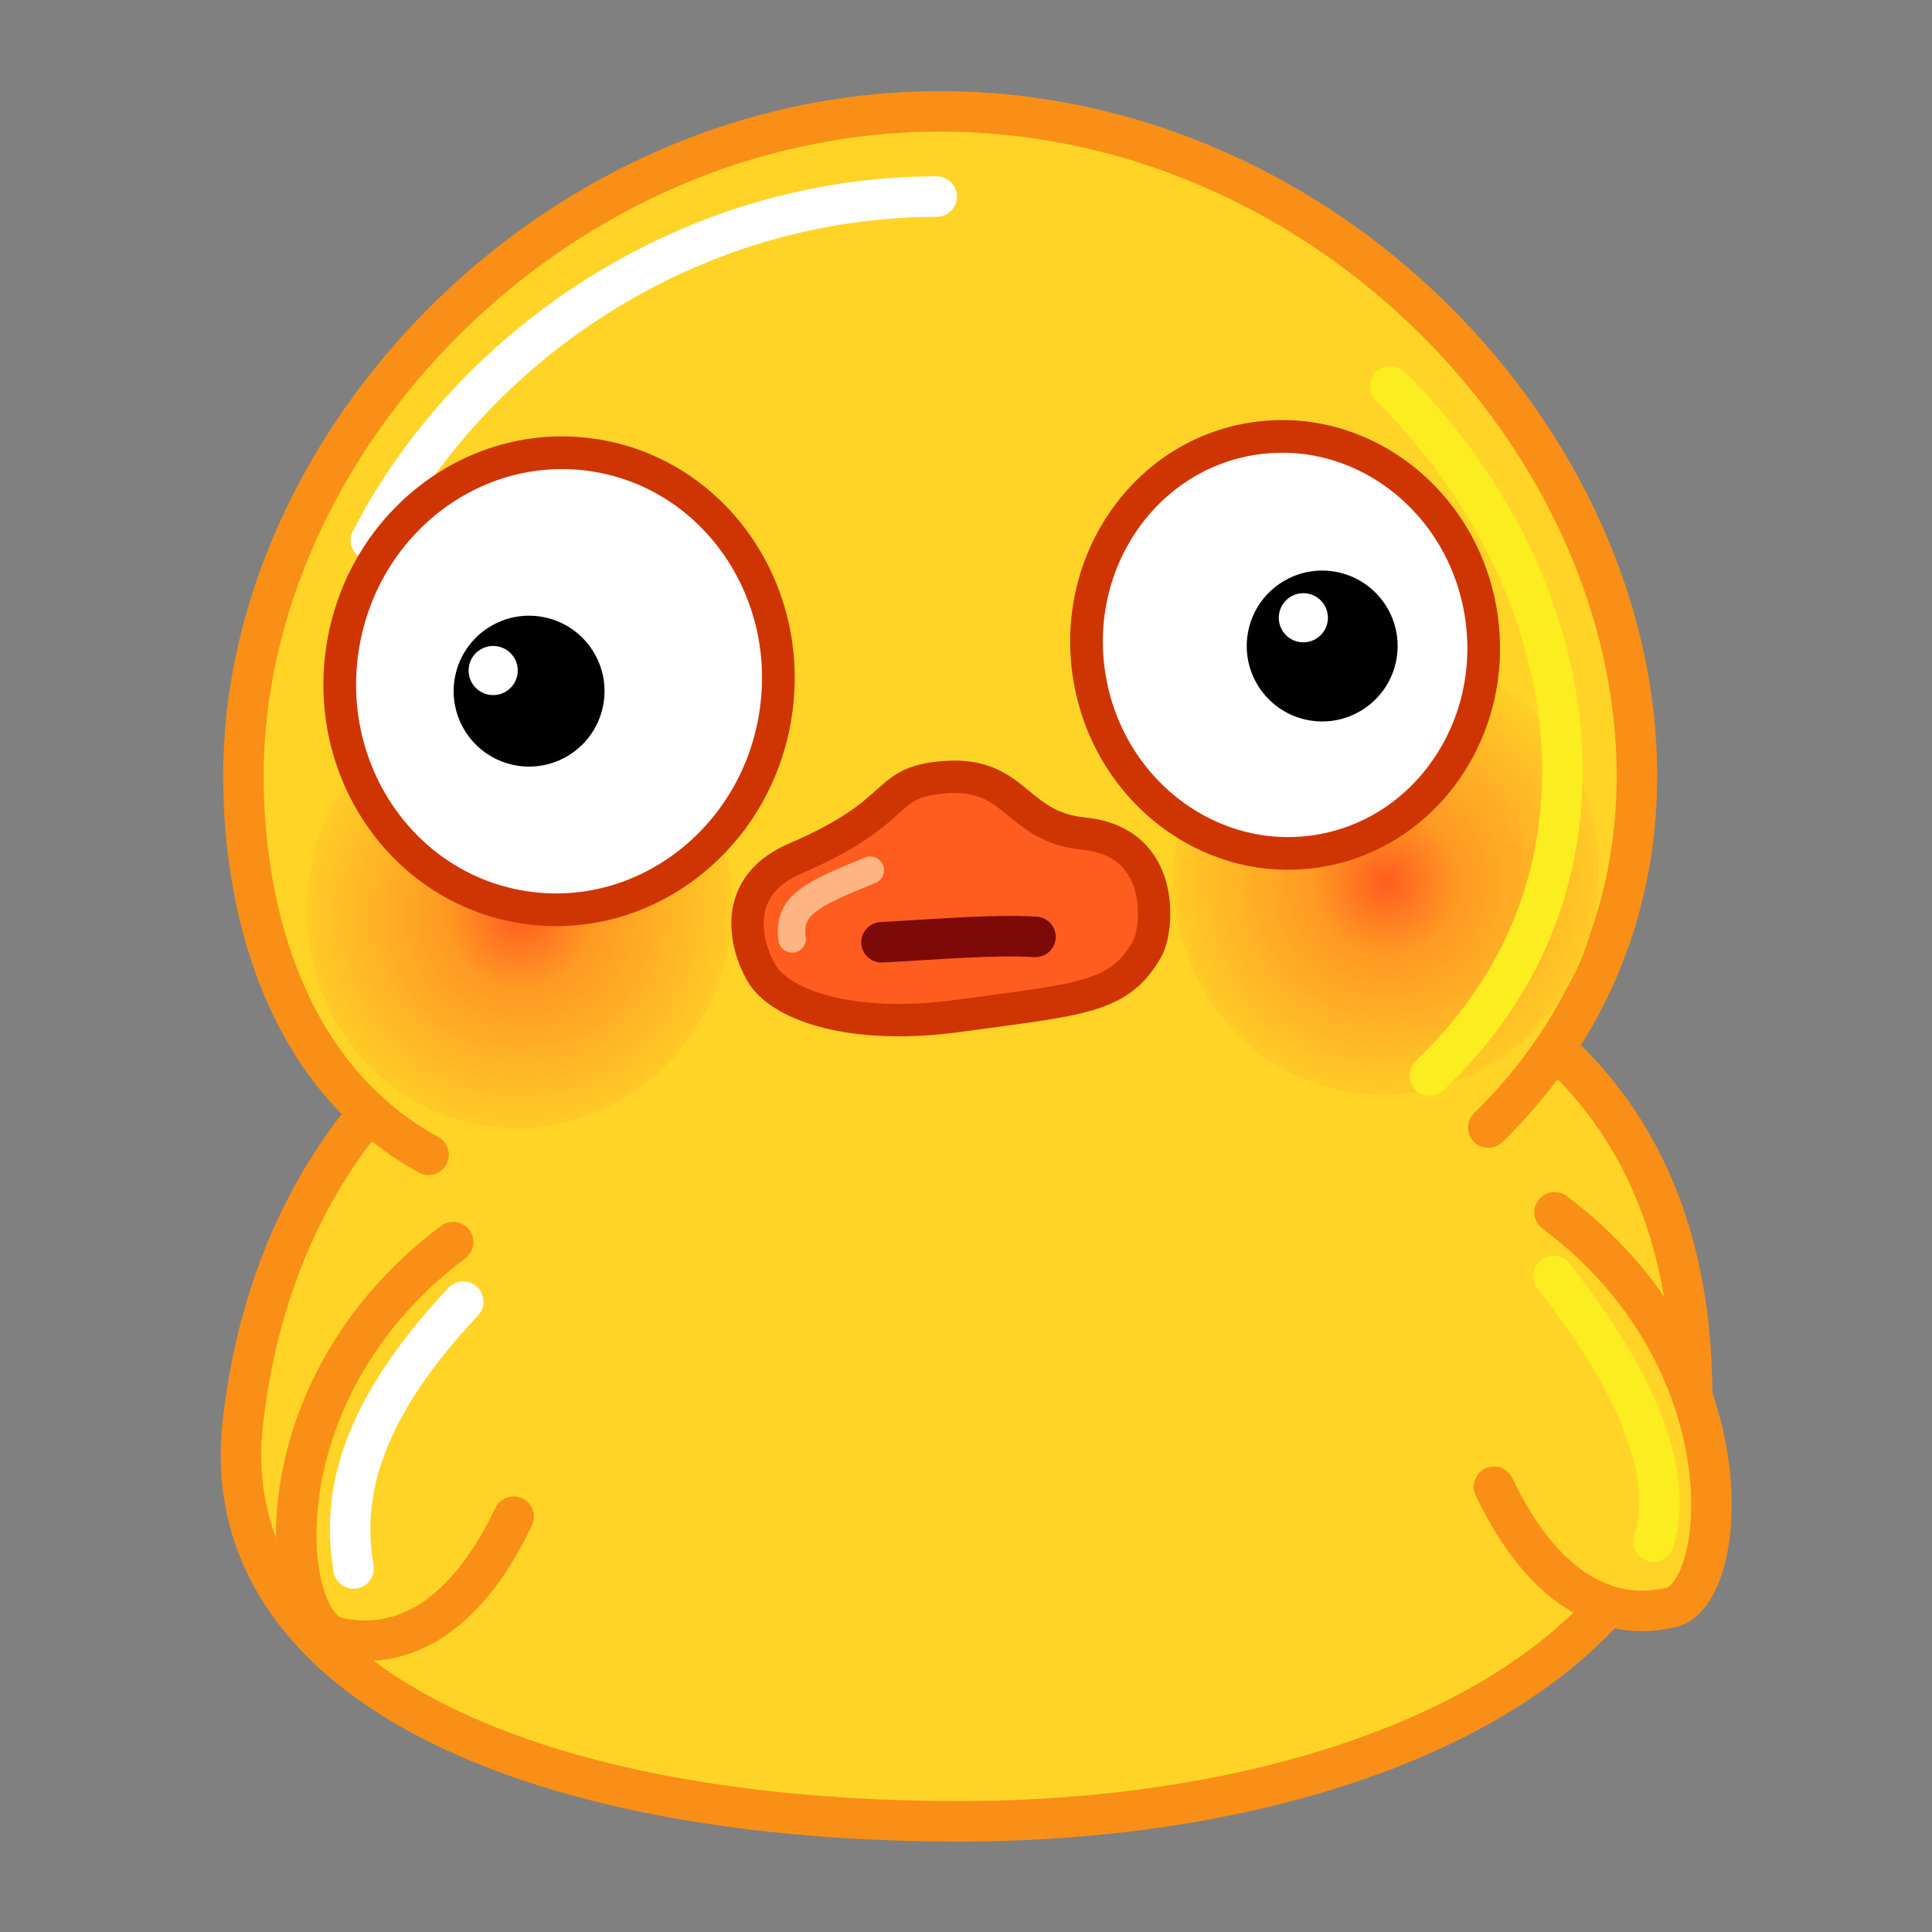 <svg xmlns="http://www.w3.org/2000/svg" xmlns:xlink="http://www.w3.org/1999/xlink" viewBox="0 0 512 512" width="512" height="512" style="width: 100%; height: 100%; transform: translate3d(0,0,0); content-visibility: visible;" preserveAspectRatio="xMidYMid meet"><rect x="0" y="0" width="512" height="512" fill="#808080" stroke="none"/><defs><clipPath id="__lottie_element_2"><rect width="512" height="512" x="0" y="0"></rect></clipPath><clipPath id="__lottie_element_4"><path d="M0,0 L512,0 L512,512 L0,512z"></path></clipPath><clipPath id="__lottie_element_8"><path d="M0,0 L512,0 L512,512 L0,512z"></path></clipPath><clipPath id="__lottie_element_13"><path d="M0,0 L512,0 L512,512 L0,512z"></path></clipPath><clipPath id="__lottie_element_20"><path d="M0,0 L512,0 L512,512 L0,512z"></path></clipPath><clipPath id="__lottie_element_28"><path d="M0,0 L512,0 L512,512 L0,512z"></path></clipPath><clipPath id="__lottie_element_35"><path d="M0,0 L512,0 L512,512 L0,512z"></path></clipPath><clipPath id="__lottie_element_108"><path d="M0,0 L512,0 L512,512 L0,512z"></path></clipPath><radialGradient id="__lottie_element_216" spreadMethod="pad" gradientUnits="userSpaceOnUse" cx="0" cy="0" r="100" fx="0" fy="0"><stop offset="0%" stop-color="rgb(255,93,31)"></stop><stop offset="18%" stop-color="rgb(255,153,35)"></stop><stop offset="60%" stop-color="rgb(255,213,39)"></stop></radialGradient><radialGradient id="__lottie_element_217" spreadMethod="pad" gradientUnits="userSpaceOnUse" cx="0" cy="0" r="100" fx="0" fy="0"><stop offset="0%" stop-color="rgb(255,93,31)"></stop><stop offset="18%" stop-color="rgb(255,153,35)"></stop><stop offset="60%" stop-color="rgb(255,213,39)"></stop></radialGradient></defs><g clip-path="url(#__lottie_element_2)"><g clip-path="url(#__lottie_element_4)" style="display: block;" transform="matrix(1,0,0,1,0,0)" opacity="1"><g style="display: block;" transform="matrix(1.073,0,0,1.073,35.239,2.692)" opacity="1"><g opacity="1" transform="matrix(1,0,0,1,205.043,332.308)"><path fill="rgb(255,212,39)" fill-opacity="1" d=" M-1.061,115.014 C-76.03,115.014 -134.454,97.8 -161.353,67.785 C-174.462,53.159 -180.043,36.032 -177.94,16.881 C-173.53,-23.291 -156.031,-56.418 -127.336,-78.919 C-96.792,-102.87 -54.307,-115.014 -1.061,-115.014 C60.13,-115.014 104.307,-105.316 133.994,-85.367 C164.551,-64.833 180.044,-32.72 180.044,10.077 C180.044,41.38 160.364,69.097 124.628,88.121 C92.054,105.463 47.417,115.014 -1.061,115.014z"></path><g opacity="1" transform="matrix(1,0,0,1,0,0)"></g></g><g opacity="1" transform="matrix(1,0,0,1,205.043,332.308)"><path stroke-linecap="butt" stroke-linejoin="miter" fill-opacity="0" stroke-miterlimit="10" stroke="rgb(249,143,22)" stroke-opacity="1" stroke-width="10" d=" M-1.061,115.014 C-76.03,115.014 -134.454,97.8 -161.353,67.785 C-174.462,53.159 -180.043,36.032 -177.94,16.881 C-173.53,-23.291 -156.031,-56.418 -127.336,-78.919 C-96.792,-102.87 -54.307,-115.014 -1.061,-115.014 C60.13,-115.014 104.307,-105.316 133.994,-85.367 C164.551,-64.833 180.044,-32.72 180.044,10.077 C180.044,41.38 160.364,69.097 124.628,88.121 C92.054,105.463 47.417,115.014 -1.061,115.014z"></path></g><g opacity="1" transform="matrix(1,0,0,1,199.36,153.849)"><path fill="rgb(255,212,39)" fill-opacity="1" d=" M-126.354,128.848 C-160.966,109.878 -172.085,69.744 -172.085,35.217 C-172.085,-47.46 -95.04,-128.848 -0.001,-128.848 C95.039,-128.848 172.085,-47.46 172.085,35.217 C172.085,70.098 158.372,99.636 135.38,122.13"></path><g opacity="1" transform="matrix(1,0,0,1,0,0)"></g></g><g opacity="1" transform="matrix(1,0,0,1,199.36,153.849)"><path stroke-linecap="round" stroke-linejoin="miter" fill-opacity="0" stroke-miterlimit="10" stroke="rgb(249,143,22)" stroke-opacity="1" stroke-width="10" d=" M-126.354,128.848 C-160.966,109.878 -172.085,69.744 -172.085,35.217 C-172.085,-47.46 -95.04,-128.848 -0.001,-128.848 C95.039,-128.848 172.085,-47.46 172.085,35.217 C172.085,70.098 158.372,99.636 135.38,122.13"></path></g></g><g style="display: block;" transform="matrix(1.073,0,0,1.073,41.15,302.352)" opacity="1"><g opacity="1" transform="matrix(1,0,0,1,56.761,75.488)"><path fill="rgb(255,212,39)" fill-opacity="1" d=" M31.761,17.321 C18.73,44.6 2.077,50.488 -12.02,47.105 C-26.117,43.722 -31.761,-14.099 16.805,-50.488"></path><g opacity="1" transform="matrix(1,0,0,1,0,0)"></g></g><g opacity="1" transform="matrix(1,0,0,1,56.761,75.488)"><path stroke-linecap="round" stroke-linejoin="round" fill-opacity="0" stroke="rgb(249,143,22)" stroke-opacity="1" stroke-width="10" d=" M31.761,17.321 C18.73,44.6 2.077,50.488 -12.02,47.105 C-26.117,43.722 -31.761,-14.099 16.805,-50.488"></path></g></g><g style="display: block;" transform="matrix(1.073,0,0,1.073,62.863,318.065)" opacity="1"><g opacity="1" transform="matrix(1,0,0,1,40.438,59.855)"><path stroke-linecap="round" stroke-linejoin="round" fill-opacity="0" stroke="rgb(255,255,255)" stroke-opacity="1" stroke-width="10" d=" M-11.698,31.104 C-14.16,16.297 -12.954,-4.682 15.384,-34.798"></path></g></g><g style="display: block;" transform="matrix(1.073,0,0,1.073,369.099,294.435)" opacity="1"><g opacity="1" transform="matrix(1,0,0,1,56.761,75.488)"><path fill="rgb(255,212,39)" fill-opacity="1" d=" M-31.761,17.321 C-18.73,44.6 -2.077,50.488 12.02,47.105 C26.117,43.722 31.761,-14.099 -16.805,-50.488"></path><g opacity="1" transform="matrix(1,0,0,1,0,0)"></g></g><g opacity="1" transform="matrix(1,0,0,1,56.761,75.488)"><path stroke-linecap="round" stroke-linejoin="round" fill-opacity="0" stroke="rgb(249,143,22)" stroke-opacity="1" stroke-width="10" d=" M-31.761,17.321 C-18.73,44.6 -2.077,50.488 12.02,47.105 C26.117,43.722 31.761,-14.099 -16.805,-50.488"></path></g></g><g style="display: block;" transform="matrix(1.073,0,0,1.073,384.81,311.238)" opacity="1"><g opacity="1" transform="matrix(1,0,0,1,41.711,59.537)"><path stroke-linecap="round" stroke-linejoin="round" fill-opacity="0" stroke="rgb(251,237,32)" stroke-opacity="1" stroke-width="10" d=" M8.032,31.113 C11.104,22.184 12.134,2.024 -16.663,-34.476"></path></g></g><g style="display: block;" transform="matrix(1.073,0,0,1.073,76.473,172.406)" opacity="1"><g opacity="1" transform="matrix(1,0,0,1,57.029,65.314)"><path fill="url(#__lottie_element_216)" fill-opacity="1" d=" M-51.761,-10.748 C-56.779,19.112 -37.672,47.211 -9.084,52.015 C19.502,56.818 46.744,36.507 51.761,6.648 C56.779,-23.211 37.672,-51.311 9.085,-56.114 C6.263,-56.588 3.458,-56.818 0.683,-56.817 C-24.66,-56.816 -47.239,-37.659 -51.761,-10.748z"></path><g opacity="1" transform="matrix(1,0,0,1,0,0)"></g></g><g opacity="1" transform="matrix(1,0,0,1,271.103,57.067)"><path fill="url(#__lottie_element_217)" fill-opacity="1" d=" M-51.762,-10.748 C-56.779,19.111 -37.672,47.211 -9.085,52.014 C19.501,56.817 46.744,36.507 51.761,6.648 C56.778,-23.211 37.672,-51.311 9.085,-56.115 C6.264,-56.589 3.459,-56.817 0.684,-56.817 C-24.659,-56.816 -47.24,-37.66 -51.762,-10.748z"></path><g opacity="1" transform="matrix(1,0,0,1,0,0)"></g></g></g><g style="display: block;" transform="matrix(1.073,0,0,1.073,67.388,25.275)" opacity="1"><g opacity="1" transform="matrix(1,0,0,1,96.859,71.449)"><path stroke-linecap="round" stroke-linejoin="round" fill-opacity="0" stroke="rgb(255,255,255)" stroke-opacity="1" stroke-width="10" d=" M-68.054,38.452 C-55,13.113 -33.835,-9.242 -7.591,-24.644 C15.571,-38.237 42.689,-46.415 71.678,-46.449"></path></g><g opacity="1" transform="matrix(1,0,0,1,298.244,153.642)"><path stroke-linecap="round" stroke-linejoin="round" fill-opacity="0" stroke="rgb(251,237,32)" stroke-opacity="1" stroke-width="10" d=" M-17.644,-81.822 C8.682,-55.582 24.839,-21.247 24.839,13.348 C24.839,43.465 12.595,68.978 -7.942,88.429"></path></g></g><g style="display: block;" transform="matrix(1.073,0,0,1.073,170.062,182.841)" opacity="1"><g opacity="1" transform="matrix(1,0,0,1,74.899,52.07)"><path fill="rgb(255,93,31)" fill-opacity="1" d=" M49.984,11.794 C43.1,24.121 33.594,24.266 3.423,28.417 C-23.134,32.071 -39.989,25.743 -44.867,18.555 C-47.861,14.145 -54.9,-2.748 -36.986,-10.434 C-9.652,-22.16 -15.987,-29.167 -0.45,-30.501 C17.842,-32.07 17.159,-18.293 34.285,-16.581 C54.9,-14.519 52.591,7.126 49.984,11.794z"></path><g opacity="1" transform="matrix(1,0,0,1,0,0)"></g></g><g opacity="1" transform="matrix(1,0,0,1,74.899,52.07)"><path stroke-linecap="butt" stroke-linejoin="miter" fill-opacity="0" stroke-miterlimit="10" stroke="rgb(207,53,2)" stroke-opacity="1" stroke-width="8" d=" M49.984,11.794 C43.1,24.121 33.594,24.266 3.423,28.417 C-23.134,32.071 -39.989,25.743 -44.867,18.555 C-47.861,14.145 -54.9,-2.748 -36.986,-10.434 C-9.652,-22.16 -15.987,-29.167 -0.45,-30.501 C17.842,-32.07 17.159,-18.293 34.285,-16.581 C54.9,-14.519 52.591,7.126 49.984,11.794z"></path></g></g><g style="display: block;" transform="matrix(0.91,0,0,0.91,255.426,254.507)" opacity="1"><g opacity="1" transform="matrix(1,0,0,1,0,0)"><path stroke-linecap="round" stroke-linejoin="round" fill-opacity="0" stroke="rgb(255,180,132)" stroke-opacity="1" stroke-width="8" d=" M-50,-6.25 C-51.5,-16.25 -43.75,-19.5 -27.25,-26.25"></path></g></g><g style="display: block;" transform="matrix(1.073,0,0,1.073,75.43,91.039)" opacity="1"><g opacity="1" transform="matrix(1,0,0,1,166.454,146.9)"><path stroke-linecap="round" stroke-linejoin="round" fill-opacity="0" stroke="rgb(125,9,9)" stroke-opacity="1" stroke-width="10.008" d=" M-19.03,0.982 C-6.807,0.339 8.684,-0.994 18.978,-0.351"></path></g></g><g style="display: block;" transform="matrix(1.073,0,0,1.073,75.43,91.039)" opacity="1"></g><g style="display: block;" transform="matrix(1.083,0,0,1.083,73.721,90.112)" opacity="1"><g opacity="1" transform="matrix(1,0,0,1,246.393,74.603)"><path fill="rgb(255,255,255)" fill-opacity="1" d=" M47.948,-7.493 C52.303,20.378 34.367,46.326 7.887,50.464 C-18.594,54.602 -43.591,35.364 -47.946,7.493 C-52.302,-20.377 -34.366,-46.326 -7.885,-50.464 C18.595,-54.602 43.593,-35.364 47.948,-7.493z"></path><path stroke-linecap="butt" stroke-linejoin="miter" fill-opacity="0" stroke-miterlimit="10" stroke="rgb(207,53,2)" stroke-opacity="1" stroke-width="8" d=" M47.948,-7.493 C52.303,20.378 34.367,46.326 7.887,50.464 C-18.594,54.602 -43.591,35.364 -47.946,7.493 C-52.302,-20.377 -34.366,-46.326 -7.885,-50.464 C18.595,-54.602 43.593,-35.364 47.948,-7.493z"></path></g></g><g style="display: block;" transform="matrix(1.084,0,0,1.084,328.222,149.031)" opacity="1"><g opacity="1" transform="matrix(1,0,0,1,20.451,20.452)"><path fill="rgb(0,0,0)" fill-opacity="1" d=" M18.011,3.966 C15.821,13.913 5.981,20.202 -3.966,18.012 C-13.913,15.821 -20.201,5.982 -18.011,-3.965 C-15.82,-13.913 -5.981,-20.201 3.966,-18.01 C13.913,-15.82 20.201,-5.981 18.011,3.966z"></path><g opacity="1" transform="matrix(1,0,0,1,0,0)"></g></g></g><g style="display: block;" transform="matrix(0.353,0,0,0.353,338.182,156.493)" opacity="1"><g opacity="1" transform="matrix(1,0,0,1,20.451,20.452)"><path fill="rgb(255,255,255)" fill-opacity="1" d=" M18.011,3.966 C15.821,13.913 5.981,20.202 -3.966,18.012 C-13.913,15.821 -20.201,5.982 -18.011,-3.965 C-15.82,-13.913 -5.981,-20.201 3.966,-18.01 C13.913,-15.82 20.201,-5.981 18.011,3.966z"></path><g opacity="1" transform="matrix(1,0,0,1,0,0)"></g></g></g><g style="display: block;" transform="matrix(1.083,0,0,1.083,63.709,93.784)" opacity="1"><path fill="rgb(255,255,255)" fill-opacity="1" d=" M130.83,88.99 C125.7,119.48 97.89,140.22 68.7,135.31 C39.51,130.41 20,101.72 25.12,71.23 C30.25,40.74 58.06,20 87.25,24.91 C116.44,29.81 135.95,58.5 130.83,88.99z"></path><g opacity="1" transform="matrix(1,0,0,1,77.975,80.108)"><path stroke-linecap="butt" stroke-linejoin="miter" fill-opacity="0" stroke-miterlimit="10" stroke="rgb(207,53,2)" stroke-opacity="1" stroke-width="8" d=" M52.852,8.881 C47.729,39.369 19.913,60.108 -9.276,55.204 C-38.465,50.299 -57.975,21.607 -52.852,-8.881 C-47.729,-39.369 -19.913,-60.108 9.276,-55.203 C38.465,-50.299 57.975,-21.607 52.852,8.881z"></path></g></g><g style="display: block;" transform="matrix(1.084,0,0,1.084,118.045,160.991)" opacity="1"><g opacity="1" transform="matrix(1,0,0,1,20.451,20.452)"><path fill="rgb(0,0,0)" fill-opacity="1" d=" M18.011,3.966 C15.821,13.913 5.981,20.202 -3.966,18.012 C-13.913,15.821 -20.201,5.982 -18.011,-3.965 C-15.82,-13.913 -5.981,-20.201 3.966,-18.01 C13.913,-15.82 20.201,-5.981 18.011,3.966z"></path><g opacity="1" transform="matrix(1,0,0,1,0,0)"></g></g></g><g style="display: block;" transform="matrix(0.353,0,0,0.353,123.479,170.475)" opacity="1"><g opacity="1" transform="matrix(1,0,0,1,20.451,20.452)"><path fill="rgb(255,255,255)" fill-opacity="1" d=" M18.011,3.966 C15.821,13.913 5.981,20.202 -3.966,18.012 C-13.913,15.821 -20.201,5.982 -18.011,-3.965 C-15.82,-13.913 -5.981,-20.201 3.966,-18.01 C13.913,-15.82 20.201,-5.981 18.011,3.966z"></path><g opacity="1" transform="matrix(1,0,0,1,0,0)"></g></g></g><g clip-path="url(#__lottie_element_8)" style="display: none;"><g clip-path="url(#__lottie_element_108)" style="display: none;"><g style="display: none;"><g><path></path></g></g><g style="display: none;"><g><path></path></g></g><g style="display: none;"><g><path></path></g></g><g style="display: none;"><g><path></path></g></g><g style="display: none;"><g><path></path></g></g><g style="display: none;"><g><path></path></g></g><g style="display: none;"><g><path></path></g></g><g style="display: none;"><g><path></path></g></g><g style="display: none;"><g><path></path></g></g><g style="display: none;"><g><path></path></g></g><g style="display: none;"><g><path></path></g></g><g style="display: none;"><g><path></path></g></g><g style="display: none;"><g><path></path></g></g><g style="display: none;"><g><path></path></g></g><g style="display: none;"><g><path></path></g></g><g style="display: none;"><g><path></path></g></g><g style="display: none;"><g><path></path></g></g><g style="display: none;"><g><path></path></g></g><g style="display: none;"><g><path></path></g></g><g style="display: none;"><g><path></path></g></g><g style="display: none;"><g><path></path></g></g><g style="display: none;"><g><path></path></g></g></g><g style="display: none;"><g><path stroke-linecap="round" stroke-linejoin="round" fill-opacity="0"></path></g><g><path stroke-linecap="round" stroke-linejoin="round" fill-opacity="0"></path></g><g><path stroke-linecap="round" stroke-linejoin="round" fill-opacity="0"></path></g><g><path stroke-linecap="round" stroke-linejoin="round" fill-opacity="0"></path></g><g><path stroke-linecap="round" stroke-linejoin="round" fill-opacity="0"></path></g><g><path stroke-linecap="round" stroke-linejoin="round" fill-opacity="0"></path></g><g><path stroke-linecap="round" stroke-linejoin="round" fill-opacity="0"></path></g><g><path stroke-linecap="round" stroke-linejoin="round" fill-opacity="0"></path></g><g><path stroke-linecap="round" stroke-linejoin="round" fill-opacity="0"></path></g><g><path stroke-linecap="round" stroke-linejoin="round" fill-opacity="0"></path></g><g><path stroke-linecap="round" stroke-linejoin="round" fill-opacity="0"></path></g><g><path stroke-linecap="round" stroke-linejoin="round" fill-opacity="0"></path></g><g><path stroke-linecap="round" stroke-linejoin="round" fill-opacity="0"></path></g><g><path stroke-linecap="round" stroke-linejoin="round" fill-opacity="0"></path></g><g><path stroke-linecap="round" stroke-linejoin="round" fill-opacity="0"></path></g><g><path stroke-linecap="round" stroke-linejoin="round" fill-opacity="0"></path></g><g><path stroke-linecap="round" stroke-linejoin="round" fill-opacity="0"></path></g><g><path stroke-linecap="round" stroke-linejoin="round" fill-opacity="0"></path></g><g><path stroke-linecap="round" stroke-linejoin="round" fill-opacity="0"></path></g><g><path stroke-linecap="round" stroke-linejoin="round" fill-opacity="0"></path></g><g><path stroke-linecap="round" stroke-linejoin="round" fill-opacity="0"></path></g><g><path stroke-linecap="round" stroke-linejoin="round" fill-opacity="0"></path></g></g><g style="display: none;"><g><path stroke-linecap="round" stroke-linejoin="round" fill-opacity="0"></path></g><g><path stroke-linecap="round" stroke-linejoin="round" fill-opacity="0"></path></g><g><path stroke-linecap="round" stroke-linejoin="round" fill-opacity="0"></path></g><g><path stroke-linecap="round" stroke-linejoin="round" fill-opacity="0"></path></g><g><path stroke-linecap="round" stroke-linejoin="round" fill-opacity="0"></path></g><g><path stroke-linecap="round" stroke-linejoin="round" fill-opacity="0"></path></g><g><path stroke-linecap="round" stroke-linejoin="round" fill-opacity="0"></path></g><g><path stroke-linecap="round" stroke-linejoin="round" fill-opacity="0"></path></g><g><path stroke-linecap="round" stroke-linejoin="round" fill-opacity="0"></path></g><g><path stroke-linecap="round" stroke-linejoin="round" fill-opacity="0"></path></g><g><path stroke-linecap="round" stroke-linejoin="round" fill-opacity="0"></path></g><g><path stroke-linecap="round" stroke-linejoin="round" fill-opacity="0"></path></g><g><path stroke-linecap="round" stroke-linejoin="round" fill-opacity="0"></path></g><g><path stroke-linecap="round" stroke-linejoin="round" fill-opacity="0"></path></g><g><path stroke-linecap="round" stroke-linejoin="round" fill-opacity="0"></path></g><g><path stroke-linecap="round" stroke-linejoin="round" fill-opacity="0"></path></g><g><path stroke-linecap="round" stroke-linejoin="round" fill-opacity="0"></path></g><g><path stroke-linecap="round" stroke-linejoin="round" fill-opacity="0"></path></g><g><path stroke-linecap="round" stroke-linejoin="round" fill-opacity="0"></path></g><g><path stroke-linecap="round" stroke-linejoin="round" fill-opacity="0"></path></g><g><path stroke-linecap="round" stroke-linejoin="round" fill-opacity="0"></path></g><g><path stroke-linecap="round" stroke-linejoin="round" fill-opacity="0"></path></g></g><g style="display: none;"><g><path stroke-linecap="round" stroke-linejoin="round" fill-opacity="0"></path></g><g><path stroke-linecap="round" stroke-linejoin="round" fill-opacity="0"></path></g></g><g style="display: none;"><g><path stroke-linecap="round" stroke-linejoin="round" fill-opacity="0"></path></g><g><path stroke-linecap="round" stroke-linejoin="round" fill-opacity="0"></path></g><g><path stroke-linecap="round" stroke-linejoin="round" fill-opacity="0"></path></g><g><path stroke-linecap="round" stroke-linejoin="round" fill-opacity="0"></path></g><g><path stroke-linecap="round" stroke-linejoin="round" fill-opacity="0"></path></g></g><g style="display: none;"><g><path stroke-linecap="round" stroke-linejoin="round" fill-opacity="0"></path></g></g><g style="display: none;"><g><path stroke-linecap="round" stroke-linejoin="round" fill-opacity="0"></path></g><g><path stroke-linecap="round" stroke-linejoin="round" fill-opacity="0"></path></g><g><path stroke-linecap="round" stroke-linejoin="round" fill-opacity="0"></path></g><g><path stroke-linecap="round" stroke-linejoin="round" fill-opacity="0"></path></g><g><path stroke-linecap="round" stroke-linejoin="round" fill-opacity="0"></path></g><g><path stroke-linecap="round" stroke-linejoin="round" fill-opacity="0"></path></g><g><path stroke-linecap="round" stroke-linejoin="round" fill-opacity="0"></path></g><g><path stroke-linecap="round" stroke-linejoin="round" fill-opacity="0"></path></g></g><g style="display: none;"><g><path stroke-linecap="round" stroke-linejoin="round" fill-opacity="0"></path></g><g><path stroke-linecap="round" stroke-linejoin="round" fill-opacity="0"></path></g><g><path stroke-linecap="round" stroke-linejoin="round" fill-opacity="0"></path></g><g><path stroke-linecap="round" stroke-linejoin="round" fill-opacity="0"></path></g><g><path stroke-linecap="round" stroke-linejoin="round" fill-opacity="0"></path></g><g><path stroke-linecap="round" stroke-linejoin="round" fill-opacity="0"></path></g></g><g style="display: none;"><g><path stroke-linecap="butt" stroke-linejoin="miter" fill-opacity="0" stroke-miterlimit="4"></path></g></g><g style="display: none;"><g><path stroke-linecap="butt" stroke-linejoin="miter" fill-opacity="0" stroke-miterlimit="4"></path></g></g><g style="display: none;"><g><path></path><path stroke-linecap="butt" stroke-linejoin="miter" fill-opacity="0" stroke-miterlimit="4"></path><g></g></g></g><g style="display: none;"><g><path></path><path stroke-linecap="butt" stroke-linejoin="miter" fill-opacity="0" stroke-miterlimit="4"></path><g></g></g></g><g style="display: none;"><g><path></path><path stroke-linecap="butt" stroke-linejoin="miter" fill-opacity="0" stroke-miterlimit="4"></path><g></g></g></g><g style="display: none;"><g><path stroke-linecap="butt" stroke-linejoin="miter" fill-opacity="0" stroke-miterlimit="4"></path></g></g><g style="display: none;"><g><path stroke-linecap="round" stroke-linejoin="round" fill-opacity="0"></path></g></g><g style="display: none;"><g><path stroke-linecap="round" stroke-linejoin="round" fill-opacity="0"></path></g></g><g style="display: none;"><g><path stroke-linecap="round" stroke-linejoin="round" fill-opacity="0"></path></g></g><g style="display: none;"><g><path stroke-linecap="round" stroke-linejoin="round" fill-opacity="0"></path></g></g><g style="display: none;"><g><path stroke-linecap="round" stroke-linejoin="round" fill-opacity="0"></path></g></g><g style="display: none;"><g><path stroke-linecap="round" stroke-linejoin="round" fill-opacity="0"></path></g></g><g style="display: none;"><g><path stroke-linecap="round" stroke-linejoin="round" fill-opacity="0"></path></g></g><g style="display: none;"><g><path stroke-linecap="round" stroke-linejoin="round" fill-opacity="0"></path></g></g><g style="display: none;"><g><path stroke-linecap="round" stroke-linejoin="round" fill-opacity="0"></path></g></g><g clip-path="url(#__lottie_element_28)" style="display: none;"><g style="display: none;"><g><path></path><g></g></g><g><path stroke-linecap="round" stroke-linejoin="round" fill-opacity="0"></path></g><g><path stroke-linecap="round" stroke-linejoin="round" fill-opacity="0"></path></g><g><path stroke-linecap="round" stroke-linejoin="round" fill-opacity="0"></path></g><g><path stroke-linecap="round" stroke-linejoin="round" fill-opacity="0"></path></g><g><path stroke-linecap="round" stroke-linejoin="round" fill-opacity="0"></path></g><g><path stroke-linecap="round" stroke-linejoin="round" fill-opacity="0"></path></g><g><path stroke-linecap="round" stroke-linejoin="round" fill-opacity="0"></path></g></g><g clip-path="url(#__lottie_element_35)" style="display: none;"><g style="display: none;"><g><path></path><path stroke-linecap="round" stroke-linejoin="round" fill-opacity="0"></path></g><g><path></path><path stroke-linecap="round" stroke-linejoin="round" fill-opacity="0"></path></g><g><path></path><path stroke-linecap="round" stroke-linejoin="round" fill-opacity="0"></path></g><g><path></path><path stroke-linecap="round" stroke-linejoin="round" fill-opacity="0"></path></g></g></g></g><g clip-path="url(#__lottie_element_13)" style="display: none;"><g style="display: none;"><g><path></path><g></g></g><g><path stroke-linecap="round" stroke-linejoin="round" fill-opacity="0"></path></g><g><path stroke-linecap="round" stroke-linejoin="round" fill-opacity="0"></path></g><g><path stroke-linecap="round" stroke-linejoin="round" fill-opacity="0"></path></g><g><path stroke-linecap="round" stroke-linejoin="round" fill-opacity="0"></path></g><g><path stroke-linecap="round" stroke-linejoin="round" fill-opacity="0"></path></g><g><path stroke-linecap="round" stroke-linejoin="round" fill-opacity="0"></path></g><g><path stroke-linecap="round" stroke-linejoin="round" fill-opacity="0"></path></g></g><g clip-path="url(#__lottie_element_20)" style="display: none;"><g style="display: none;"><g><path></path><path stroke-linecap="round" stroke-linejoin="round" fill-opacity="0"></path></g><g><path></path><path stroke-linecap="round" stroke-linejoin="round" fill-opacity="0"></path></g><g><path></path><path stroke-linecap="round" stroke-linejoin="round" fill-opacity="0"></path></g><g><path></path><path stroke-linecap="round" stroke-linejoin="round" fill-opacity="0"></path></g></g></g></g></g></g></g></svg>